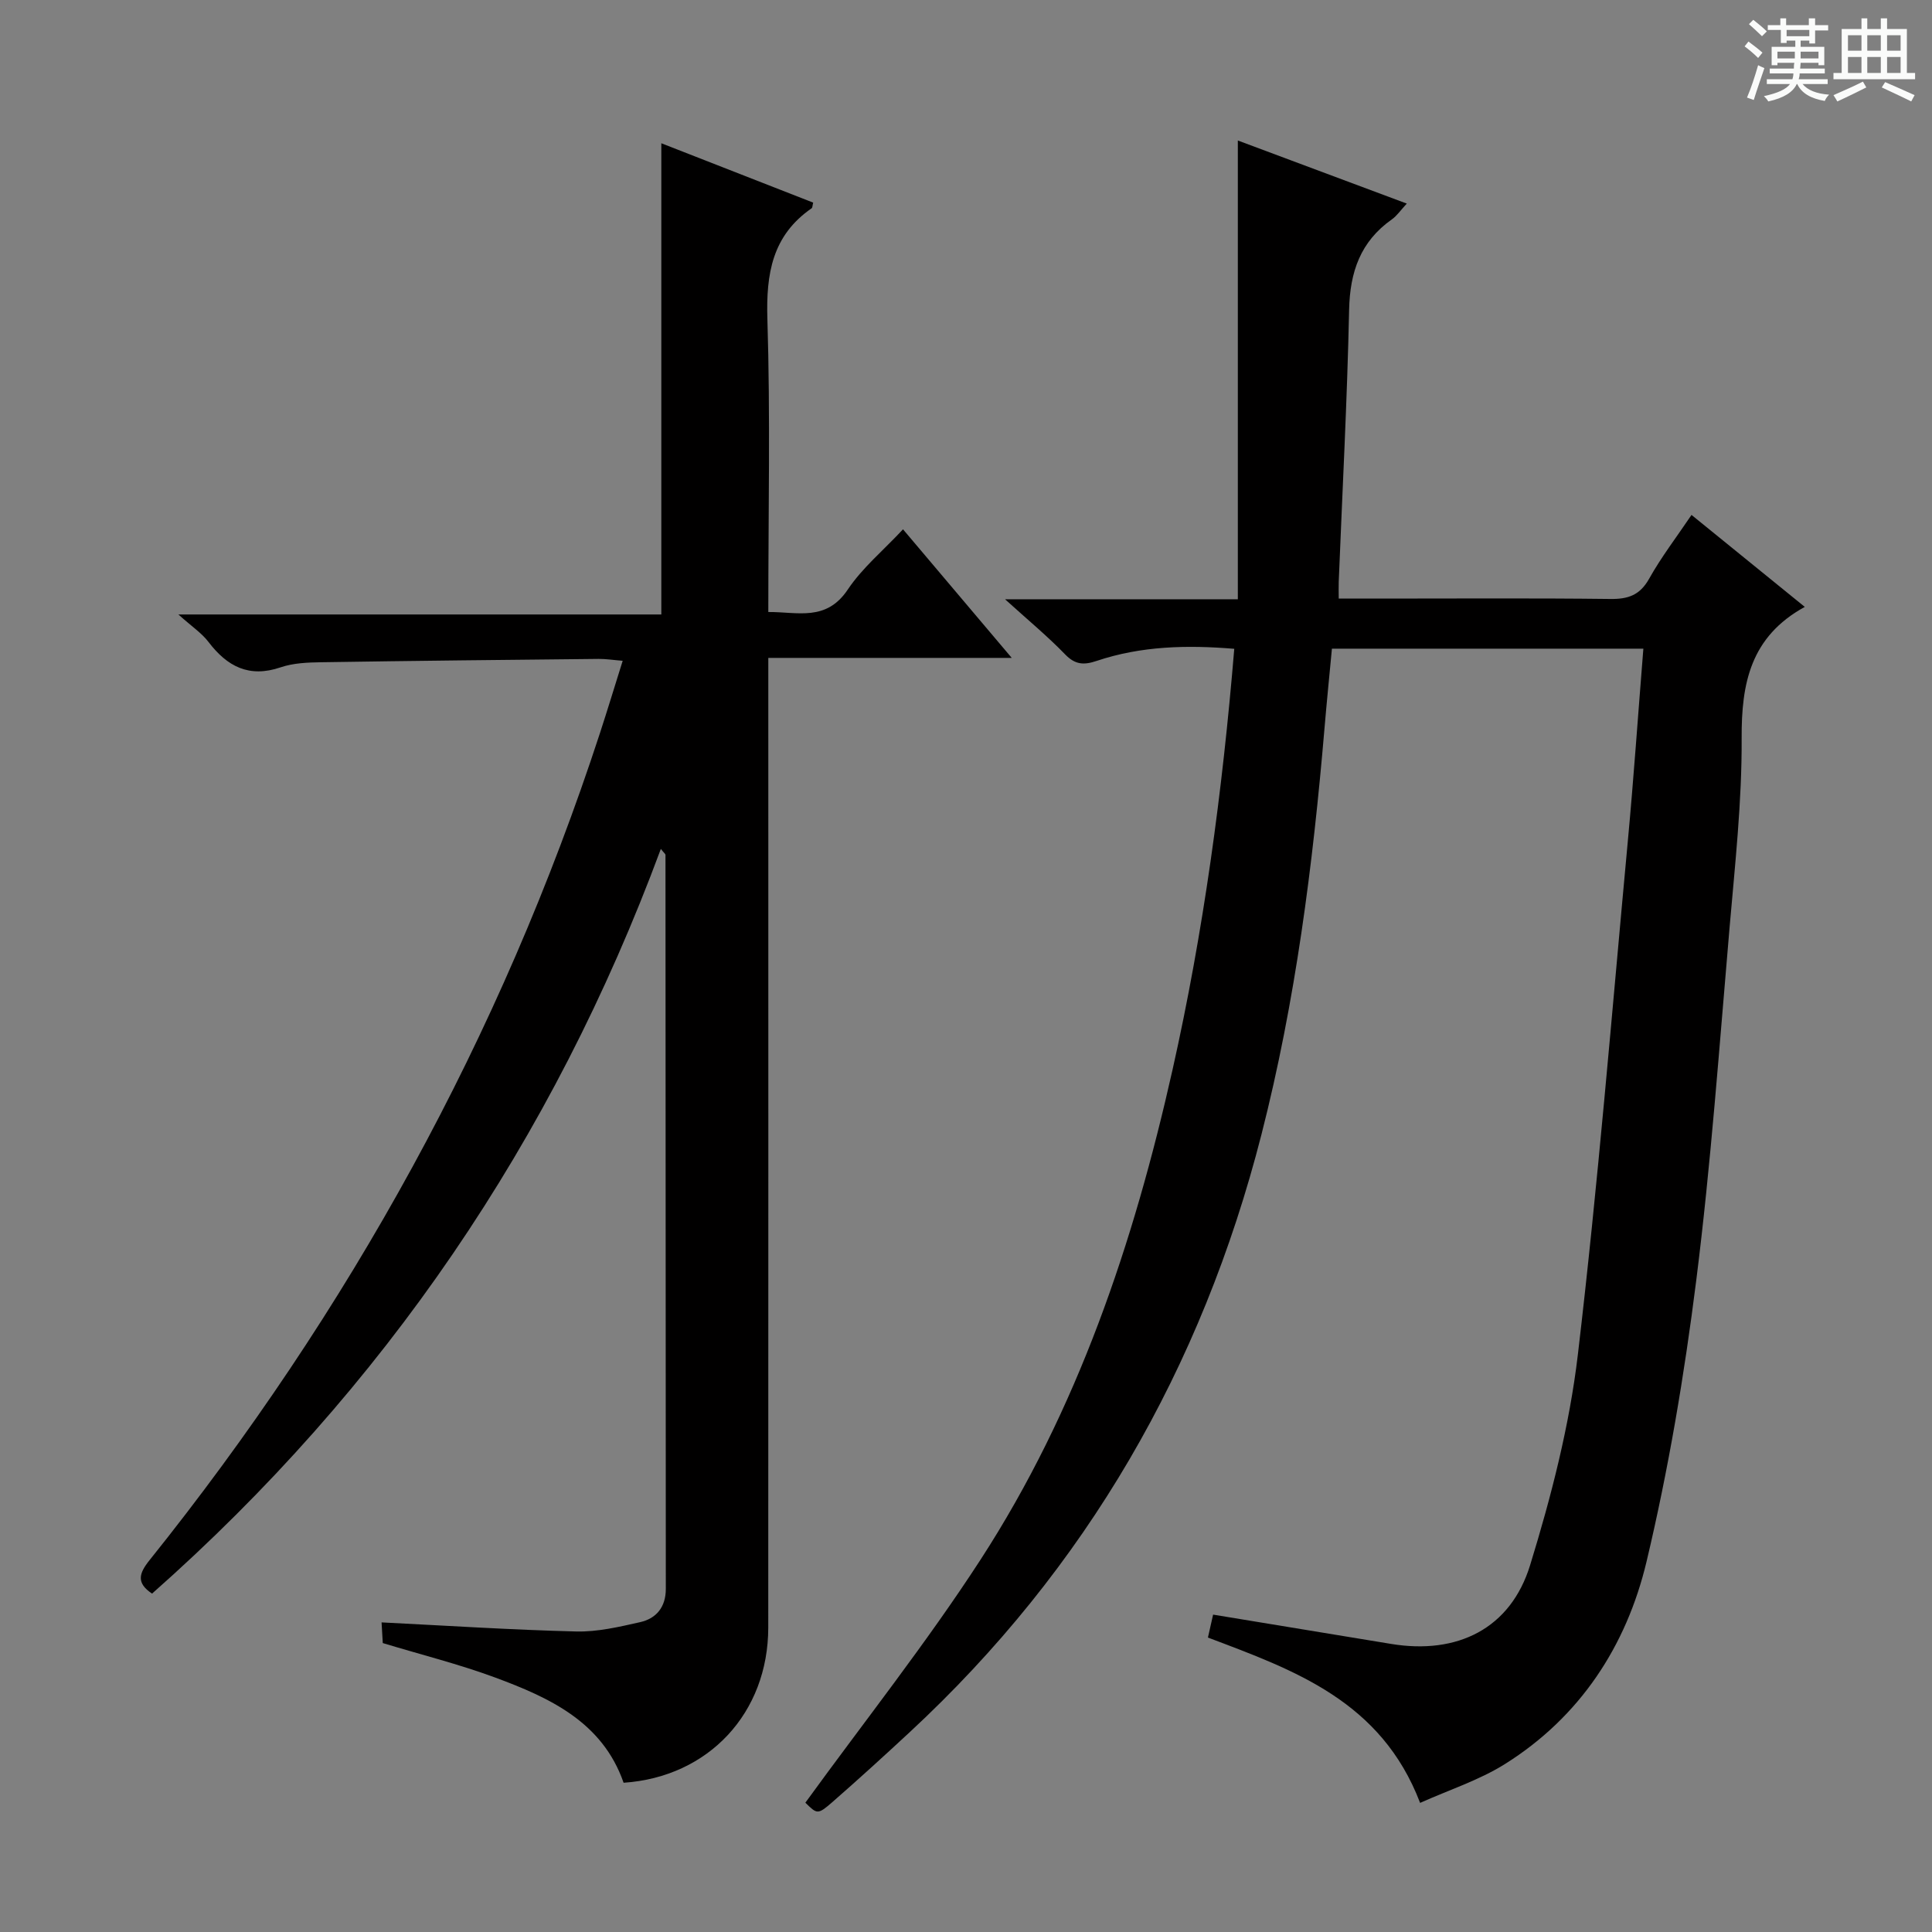 <svg enable-background="new 0 0 400 400" viewBox="0 0 400 400" xmlns="http://www.w3.org/2000/svg"><rect x="0" y="0" width="400" height="400" fill="#808080" stroke="none"/><path d="m361.2 9.6.8-1c.9.7 1.9 1.4 2.9 2.3l-.9 1.1c-1-1-2-1.8-2.8-2.4zm.5 10.6c.9-2.1 1.6-4.3 2.3-6.7.4.2.8.4 1.3.6-.7 2.1-1.5 4.3-2.2 6.6zm.4-15.2.9-.9c1 .8 2 1.6 2.8 2.4l-1 1c-.9-.9-1.8-1.7-2.7-2.5zm12.5-1.2h1.2v1.4h2.7v1.1h-2.7v2.7h-1.2v-.6h-1.8v1.3h4.9v3.8h-1.2v-.5h-3.7c0 .4-.1.9-.1 1.2h5.1v1h-5.2c0 .5-.1.9-.2 1.2h6v1h-5.2c1.1 1.3 2.9 2 5.5 2.2-.4.4-.7.8-.9 1.3-2.9-.5-4.8-1.6-5.7-3.5h-.1c-.8 1.7-2.7 2.9-5.9 3.6-.2-.4-.6-.8-.9-1.1 2.8-.6 4.6-1.4 5.4-2.5h-4.8v-1h5.3c.1-.3.2-.7.2-1.2h-4.9v-1h5c0-.4 0-.8.1-1.2h-3.5v.5h-1.2v-3.8h4.9v-1.3h-1.8v.5h-1.2v-2.7h-2.7v-1h2.6v-1.4h1.2v1.4h4.7v-1.4zm-6.6 8.3h3.6c0-.4 0-.9 0-1.4h-3.6zm1.9-4.6h4.7v-1.3h-4.7zm6.6 3.2h-3.7v1.4h3.7z" fill="#fafbfa"/><path d="m385.3 3.8h1.3v2.2h2.8v-2.2h1.3v2.2h4.1v9.1h1.7v1.3h-16.9v-1.3h1.7v-9.1h4.1v-2.2zm.4 13.1.7 1.2c-1.8.9-3.8 1.9-6 2.9-.2-.4-.5-.8-.8-1.3 2.3-1 4.3-1.9 6.1-2.8zm-3.1-6.4h2.8v-3.2h-2.8zm0 4.6h2.8v-3.3h-2.8zm4-4.6h2.8v-3.2h-2.8zm0 4.6h2.8v-3.3h-2.8zm3.7 1.9c2.1.9 4.1 1.8 6.1 2.7l-.7 1.3c-2.2-1.1-4.2-2-6.1-2.9zm3.2-9.7h-2.8v3.2h2.8zm-2.8 7.8h2.8v-3.3h-2.8z" fill="#fafbfa"/><g fill="#010000"><path d="m166.74 373.23c12.19-16.8 25.03-33 36.24-50.27 20.13-31.03 31.74-65.66 39.79-101.52 6.4-28.54 10.32-57.47 12.77-87.11-9.74-.81-19.24-.6-28.48 2.5-2.61.88-4.43.83-6.52-1.33-3.65-3.77-7.72-7.14-12.46-11.43h48.2c0-31.55 0-62.72 0-94.98 12.39 4.63 23.49 8.77 34.98 13.06-1.28 1.38-2.04 2.53-3.09 3.27-6.51 4.59-8.68 10.88-8.85 18.71-.4 18.78-1.4 37.56-2.15 56.33-.04.96 0 1.92 0 3.47h8.71c15.83 0 31.66-.11 47.49.08 3.71.05 6.15-.77 8.07-4.2 2.5-4.47 5.65-8.57 8.77-13.2 7.72 6.27 15.15 12.3 23.45 19.04-11.26 6.18-13.13 15.86-13.07 27.19.07 13.1-1.38 26.22-2.51 39.3-2.1 24.34-3.84 48.73-6.89 72.95-2.46 19.55-5.74 39.1-10.3 58.26-4.15 17.41-13.75 32.13-29.33 41.89-5.35 3.35-11.56 5.34-17.54 8.03-8.06-21.09-26-27.46-43.93-34.23.38-1.67.73-3.22 1.07-4.75 12.44 2.05 24.66 4.06 36.88 6.07 13.69 2.25 24.71-3.15 28.76-16.33 4.37-14.21 8.14-28.85 9.88-43.58 4.17-35.3 7.04-70.76 10.33-106.16 1.23-13.2 2.14-26.43 3.23-39.99-21.73 0-42.82 0-64.48 0-.51 5.42-1.07 10.97-1.54 16.52-2.4 28.33-6 56.49-13.05 84.07-12.34 48.27-36.23 89.82-72.89 123.8-5.25 4.87-10.54 9.69-15.93 14.4-3.06 2.66-3.17 2.53-5.61.14z"/><path d="m136.82 175.76c-22.35 60.36-57.33 111.74-105.34 154.18-3.29-2.2-2.74-4.15-.52-6.92 41.3-51.53 72.74-108.44 93.27-171.29 1.54-4.73 2.99-9.49 4.69-14.92-1.86-.15-3.42-.4-4.97-.39-19.15.19-38.3.39-57.45.69-2.81.04-5.77.16-8.39 1.05-6.54 2.23-11.07-.16-14.96-5.27-1.39-1.82-3.41-3.15-6.22-5.67h99.99c0-32.73 0-64.9 0-97.56 10.28 4.02 20.87 8.16 31.44 12.29-.16.62-.14 1.04-.32 1.17-8.16 5.64-9.45 13.56-9.16 22.96.62 19.97.19 39.98.19 60.63 6.09-.04 11.99 2.03 16.46-4.66 3-4.48 7.33-8.07 11.43-12.46 7.29 8.62 14.44 17.08 22.51 26.62-17.44 0-33.73 0-50.4 0v6.77c0 64.66.02 129.33-.01 193.99-.01 17.66-12.32 30.94-29.95 32.13-4.38-12.59-15.31-17.61-26.66-21.81-7.44-2.75-15.18-4.68-23.2-7.11-.07-1.27-.17-2.87-.25-4.28 13.59.68 26.93 1.55 40.29 1.88 4.4.11 8.89-.95 13.24-1.93 3.38-.76 5.32-3.15 5.32-6.88-.03-50.66-.04-101.33-.07-151.99-.02-.2-.35-.43-.96-1.22z"/></g></svg>